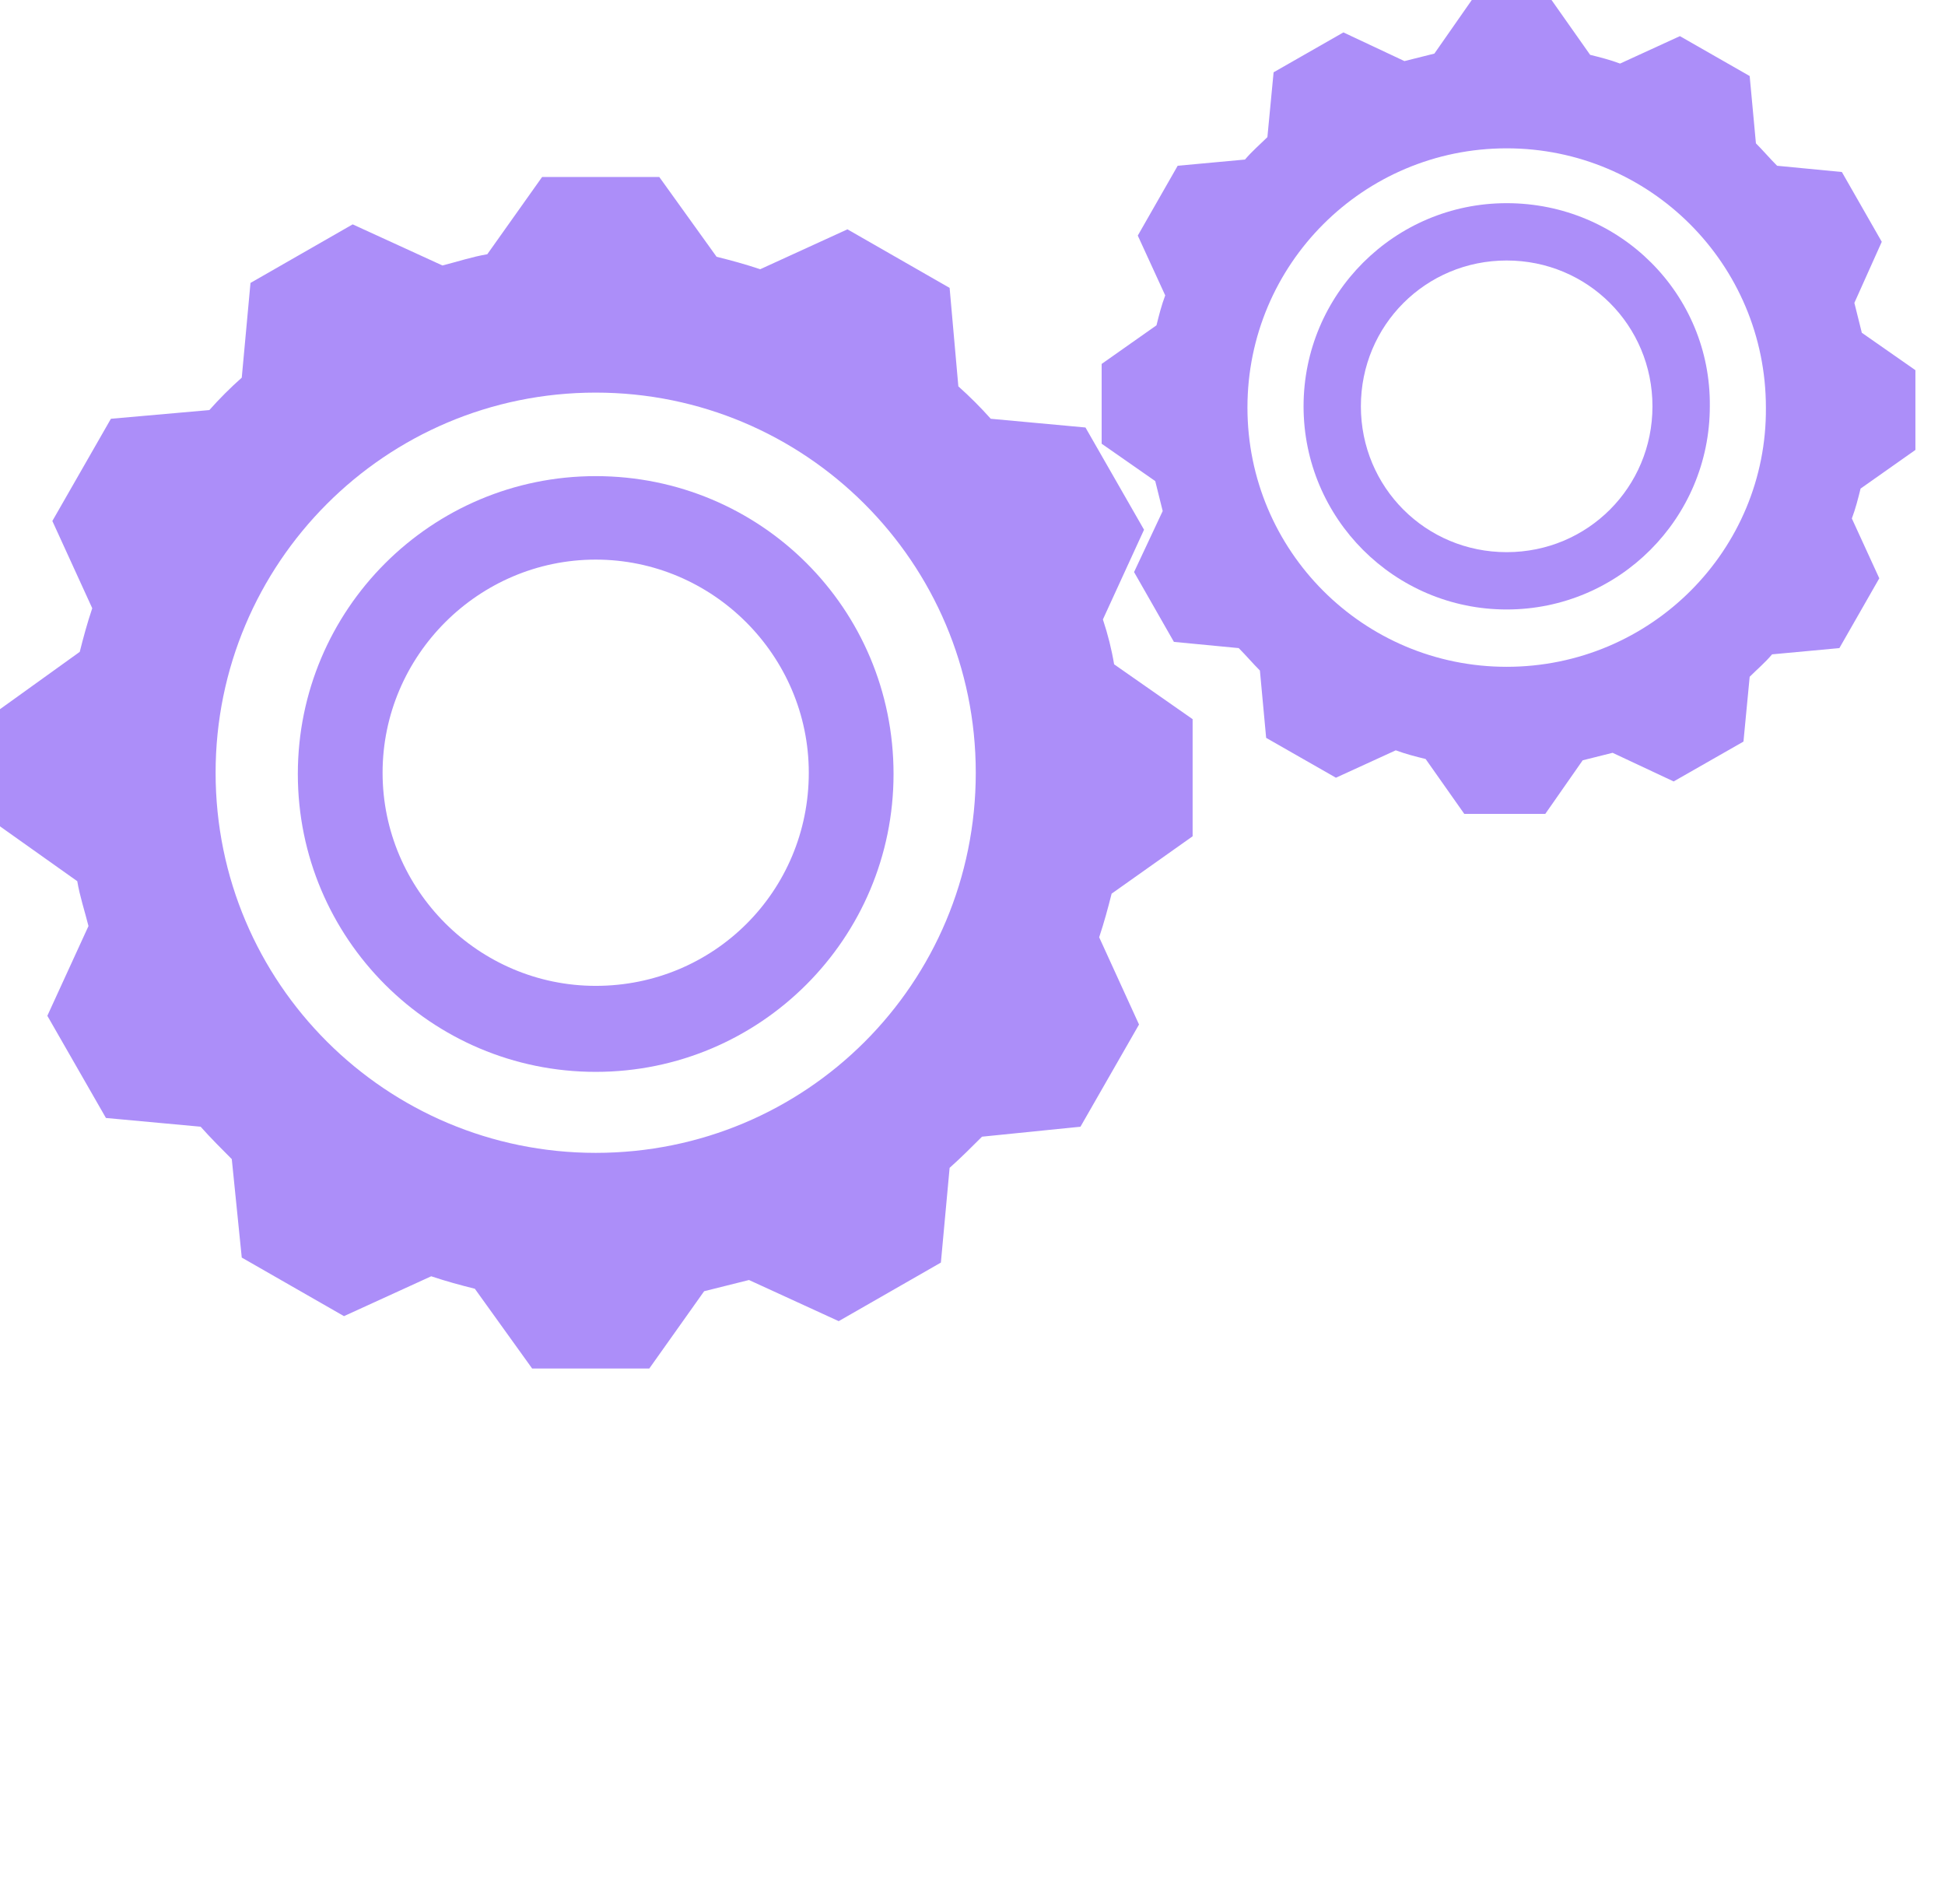 <svg width="47" height="46" viewBox="0 0 47 46" fill="none" xmlns="http://www.w3.org/2000/svg">
<path d="M14.395 11.504C10.42 11.504 7.197 14.726 7.197 18.701C7.197 22.676 10.42 25.898 14.395 25.898C18.37 25.898 21.592 22.676 21.592 18.701C21.592 14.696 18.37 11.504 14.395 11.504ZM14.395 23.82C11.564 23.82 9.245 21.501 9.245 18.671C9.245 15.84 11.564 13.521 14.395 13.521C17.225 13.521 19.544 15.84 19.544 18.671C19.544 21.532 17.256 23.82 14.395 23.82Z" fill="#AC8EF9"/>
<path d="M26.651 14.967L27.645 12.799L26.23 10.329L23.941 10.118C23.7 9.847 23.429 9.576 23.158 9.335L22.947 6.956L20.478 5.541L18.37 6.505C18.008 6.384 17.677 6.294 17.316 6.204L15.931 4.276H13.1L11.775 6.143C11.413 6.203 11.052 6.324 10.691 6.414L8.522 5.421L6.053 6.836L5.842 9.125C5.571 9.365 5.3 9.636 5.059 9.908L2.68 10.118L1.265 12.588L2.229 14.696C2.108 15.057 2.018 15.388 1.927 15.75L0 17.135V19.966L1.867 21.291C1.927 21.652 2.048 22.013 2.138 22.375L1.144 24.543L2.56 27.012L4.848 27.223C5.089 27.494 5.36 27.765 5.601 28.006L5.842 30.385L8.312 31.8L10.42 30.837C10.781 30.957 11.112 31.048 11.474 31.138L12.859 33.065H15.69L17.015 31.198C17.376 31.108 17.737 31.017 18.099 30.927L20.267 31.921L22.736 30.506L22.947 28.217C23.218 27.976 23.489 27.705 23.73 27.464L26.109 27.223L27.524 24.754L26.561 22.646C26.681 22.284 26.771 21.953 26.862 21.592L28.819 20.206V17.376L26.922 16.051C26.862 15.689 26.771 15.328 26.651 14.967ZM14.395 27.855C9.335 27.855 5.21 23.76 5.21 18.671C5.21 13.612 9.305 9.486 14.395 9.486C19.454 9.486 23.579 13.581 23.579 18.671C23.579 23.76 19.484 27.855 14.395 27.855Z" fill="#AC8EF9"/>
<path d="M36.408 4.909C33.698 4.909 31.5 7.107 31.5 9.817C31.5 12.527 33.698 14.726 36.408 14.726C39.118 14.726 41.317 12.527 41.317 9.817C41.347 7.107 39.148 4.909 36.408 4.909ZM36.408 13.341C34.451 13.341 32.885 11.775 32.885 9.817C32.885 7.86 34.451 6.294 36.408 6.294C38.365 6.294 39.931 7.86 39.931 9.817C39.931 11.775 38.365 13.341 36.408 13.341Z" fill="#AC8EF9"/>
<path d="M46.285 10.871V8.944L44.99 8.04C44.93 7.8 44.87 7.559 44.81 7.318L45.472 5.842L44.508 4.156L42.943 4.005C42.762 3.824 42.611 3.644 42.431 3.463L42.28 1.837L40.594 0.873L39.148 1.536C38.907 1.445 38.666 1.385 38.425 1.325L37.492 0H35.565L34.661 1.295C34.42 1.355 34.179 1.415 33.938 1.476L32.463 0.783L30.776 1.747L30.626 3.313C30.445 3.493 30.265 3.644 30.084 3.855L28.458 4.005L27.494 5.692L28.157 7.137C28.066 7.378 28.006 7.619 27.946 7.86L26.621 8.793V10.721L27.916 11.624C27.976 11.865 28.036 12.106 28.096 12.347L27.404 13.822L28.367 15.509L29.933 15.659C30.114 15.84 30.265 16.021 30.445 16.201L30.596 17.828L32.282 18.791L33.728 18.129C33.969 18.219 34.209 18.279 34.45 18.339L35.384 19.665H37.341L38.245 18.37C38.486 18.309 38.727 18.249 38.968 18.189L40.443 18.881L42.13 17.918L42.28 16.352C42.461 16.171 42.642 16.021 42.822 15.81L44.448 15.659L45.412 13.973L44.749 12.527C44.84 12.287 44.9 12.046 44.96 11.805L46.285 10.871ZM36.408 16.111C32.945 16.111 30.144 13.31 30.144 9.847C30.144 6.384 32.945 3.584 36.408 3.584C39.871 3.584 42.672 6.384 42.672 9.847C42.702 13.28 39.901 16.111 36.408 16.111Z" fill="#AC8EF9"/>
</svg>
